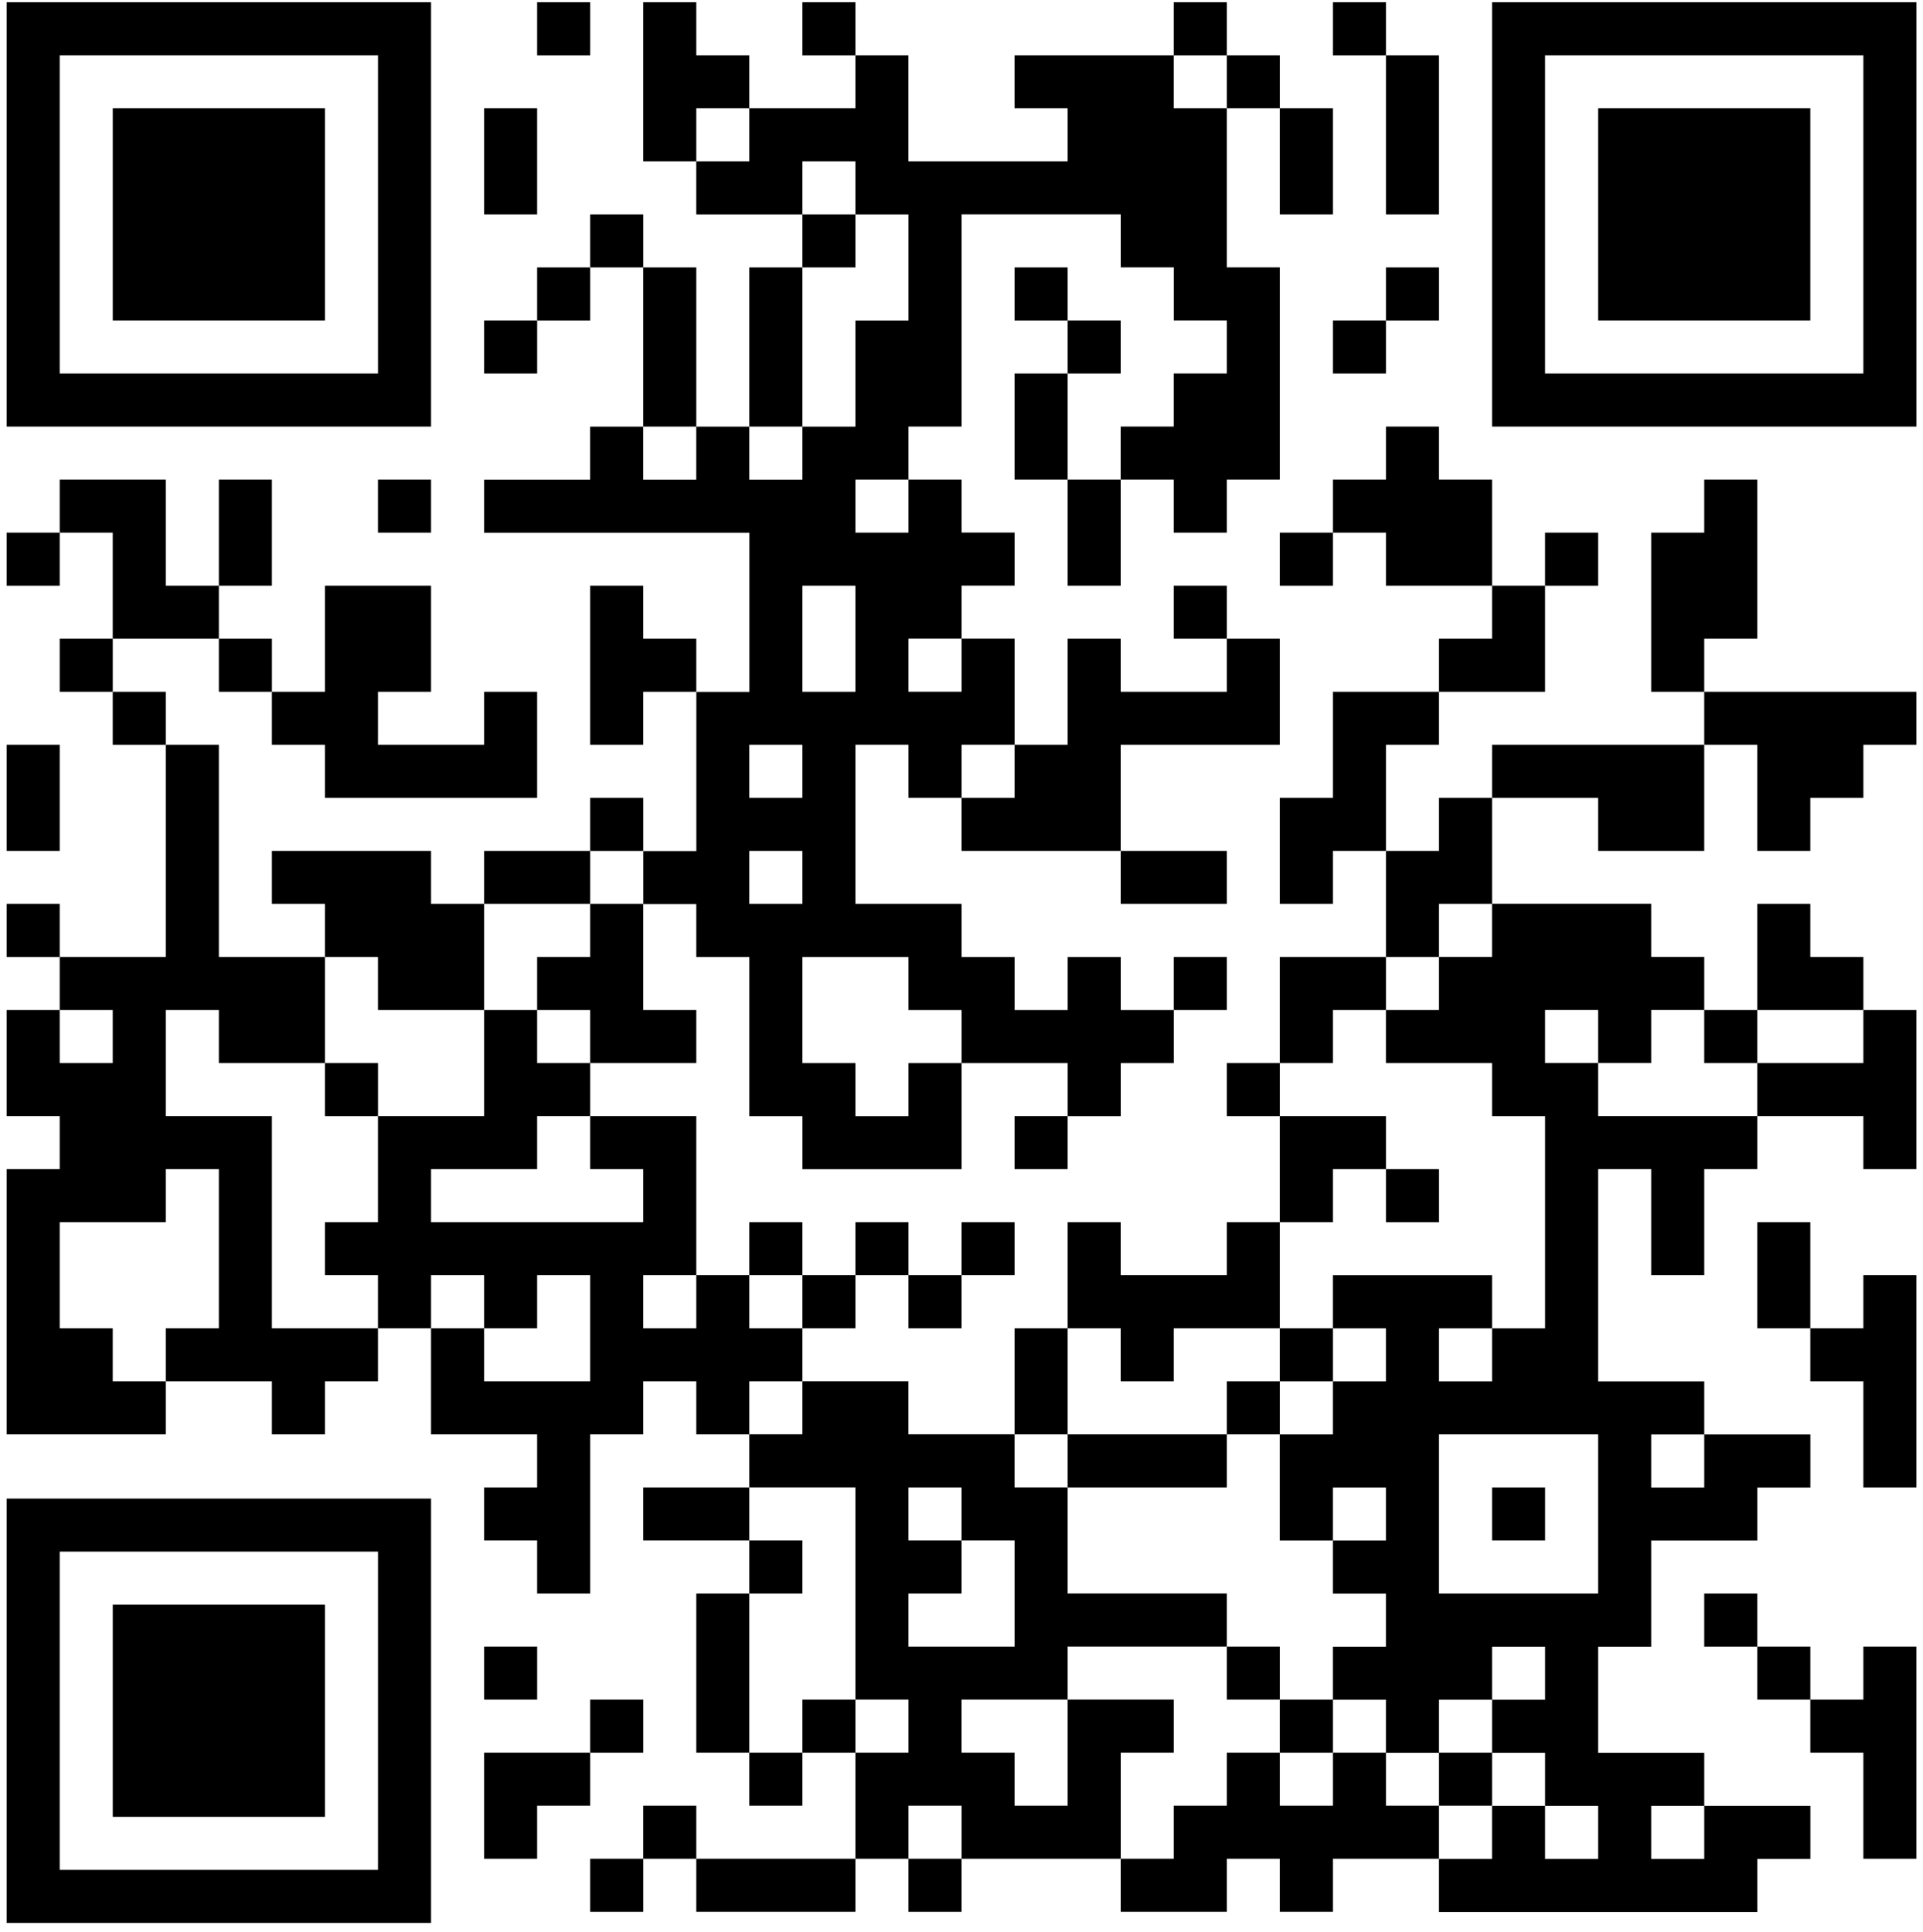 <svg width="211" height="212" viewBox="0 0 211 212" fill="none" xmlns="http://www.w3.org/2000/svg">
<path d="M64.759 0.244H58.937V6.066H64.759V0.244Z" fill="black"/>
<path d="M93.863 0.244H88.041V6.066H93.863V0.244Z" fill="black"/>
<path d="M134.609 0.244H128.787V6.066H134.609V0.244Z" fill="black"/>
<path d="M82.219 11.885V6.063H76.4V0.244H70.578V6.063V11.885V17.707H76.4V11.885H82.219Z" fill="black"/>
<path d="M140.431 6.063H134.609V11.885H140.431V6.063Z" fill="black"/>
<path d="M152.072 17.707V23.526H157.891V17.707V11.885V6.063H152.072V11.885V17.707Z" fill="black"/>
<path d="M58.937 17.707V11.885H53.118V17.707V23.526H58.937V17.707Z" fill="black"/>
<path d="M152.072 0.244H146.25V6.066H152.072V0.244Z" fill="black"/>
<path d="M140.428 23.526H146.25V17.707V11.885H140.428V17.707V23.526Z" fill="black"/>
<path d="M70.581 23.526H64.759V29.348H70.581V23.526Z" fill="black"/>
<path d="M93.863 23.526H88.041V29.348H93.863V23.526Z" fill="black"/>
<path d="M64.759 29.348H58.937V35.17H64.759V29.348Z" fill="black"/>
<path d="M117.145 29.348H111.323V35.17H117.145V29.348Z" fill="black"/>
<path d="M58.94 35.167H53.118V40.989H58.94V35.167Z" fill="black"/>
<path d="M122.967 35.167H117.146V40.989H122.967V35.167Z" fill="black"/>
<path d="M76.4 40.989V35.167V29.348H70.578V35.167V40.989V46.811H76.4V40.989Z" fill="black"/>
<path d="M88.041 40.989V35.167V29.348H82.219V35.167V40.989V46.811H88.041V40.989Z" fill="black"/>
<path d="M117.145 40.989H111.323V46.811V52.63H117.145V46.811V40.989Z" fill="black"/>
<path d="M47.296 52.63H41.474V58.452H47.296V52.63Z" fill="black"/>
<path d="M117.146 58.452V64.271H122.967V58.452V52.63H117.146V58.452Z" fill="black"/>
<path d="M163.713 52.63H157.891V46.811H152.072V52.63H146.25V58.452H152.072V64.271H157.891H163.713V58.452V52.63Z" fill="black"/>
<path d="M6.551 58.452H0.729V64.274H6.551V58.452Z" fill="black"/>
<path d="M29.833 58.452V52.63H24.014V58.452V64.271H29.833V58.452Z" fill="black"/>
<path d="M146.25 58.452H140.428V64.274H146.25V58.452Z" fill="black"/>
<path d="M175.354 58.452H169.532V64.274H175.354V58.452Z" fill="black"/>
<path d="M24.014 70.093V64.271H18.192V58.452V52.63H12.37H6.551V58.452H12.37V64.271V70.093H18.192H24.014Z" fill="black"/>
<path d="M134.609 64.271H128.787V70.093H134.609V64.271Z" fill="black"/>
<path d="M192.817 70.093V64.271V58.452V52.63H186.995V58.452H181.176V64.271V70.093V75.915H186.995V70.093H192.817Z" fill="black"/>
<path d="M12.373 70.093H6.551V75.915H12.373V70.093Z" fill="black"/>
<path d="M157.894 29.348H152.072V35.17H157.894V29.348Z" fill="black"/>
<path d="M152.072 35.167H146.25V40.989H152.072V35.167Z" fill="black"/>
<path d="M29.836 70.093H24.014V75.915H29.836V70.093Z" fill="black"/>
<path d="M70.578 70.093V64.271H64.759V70.093V75.915V81.734H70.578V75.915H76.4V70.093H70.578Z" fill="black"/>
<path d="M169.532 75.915V70.093V64.271H163.713V70.093H157.891V75.915H163.713H169.532Z" fill="black"/>
<path d="M18.192 75.915H12.37V81.737H18.192V75.915Z" fill="black"/>
<path d="M35.655 81.734V87.556H41.474H47.296H53.118H58.937V81.734V75.915H53.118V81.734H47.296H41.474V75.915H47.296V70.093V64.271H41.474H35.655V70.093V75.915H29.833V81.734H35.655Z" fill="black"/>
<path d="M152.072 81.734H157.891V75.915H152.072H146.25V81.734V87.556H140.428V93.375V99.197H146.25V93.375H152.072V87.556V81.734Z" fill="black"/>
<path d="M175.354 81.734H169.532H163.713V87.556H169.532H175.354V93.375H181.176H186.995V87.556V81.734H181.176H175.354Z" fill="black"/>
<path d="M6.551 87.556V81.734H0.729V87.556V93.375H6.551V87.556Z" fill="black"/>
<path d="M70.581 87.556H64.759V93.378H70.581V87.556Z" fill="black"/>
<path d="M105.504 87.556V93.375H111.324H117.145H122.967V87.556V81.734H128.787H134.609H140.428V75.915V70.093H134.609V75.915H128.787H122.967V70.093H117.145V75.915V81.734H111.324V87.556H105.504Z" fill="black"/>
<path d="M157.891 93.375H152.072V99.197V105.016H157.891V99.197H163.713V93.375V87.556H157.891V93.375Z" fill="black"/>
<path d="M64.759 99.197V93.375H58.937H53.118V99.197H58.937H64.759Z" fill="black"/>
<path d="M76.4 99.197V105.019H82.222V110.841V116.663V122.485H88.044V128.307H93.863H99.685H105.507V122.485V116.663H99.685V122.485H93.863V116.663H88.041V110.841V105.019H93.863H99.685V110.841H105.507V116.663H111.329H117.151V122.485H122.973V116.663H128.795V110.841H122.973V105.019H117.151V110.841H111.329V105.019H105.507V99.197H99.685H93.863V93.375V87.553V81.731H99.685V87.553H105.507V81.731H111.329V75.909V70.087H105.507V75.909H99.685V70.087H105.507V64.265H111.329V58.443H105.507V52.63H99.685V58.452H93.863V52.63H99.685V46.808H105.507V40.986V35.164V29.342V23.52H111.329H117.151H122.973V29.342H128.795V35.164H134.608V40.986H128.786V46.808H122.965V52.63H128.786V58.452H134.608V52.63H140.43V46.808V40.986V35.164V29.342H134.608V23.52V17.707V11.885H128.786V6.063H122.965H117.143H111.321V11.885H117.143V17.707H111.321H105.499H99.677V11.885V6.063H93.863V11.885H88.041H82.219V17.707H76.397V23.529H82.219H88.041V17.707H93.863V23.529H99.685V29.351V35.173H93.863V40.995V46.817H88.041V52.639H82.219V46.817H76.397V52.639H70.575V46.817H64.753V52.639H58.931H53.118V58.461H58.94H64.762H70.584H76.406H82.228V64.283V70.105V75.927H76.406V81.749V87.57V93.392H70.584V99.215H76.4V99.197ZM88.041 70.093V64.271H93.863V70.093V75.915H88.041V70.093ZM82.219 81.734H88.041V87.556H82.219V81.734ZM88.041 93.375V99.197H82.219V93.375H88.041Z" fill="black"/>
<path d="M128.787 99.197H134.609V93.375H128.787H122.968V99.197H128.787Z" fill="black"/>
<path d="M6.551 99.197H0.729V105.019H6.551V99.197Z" fill="black"/>
<path d="M64.759 105.016H58.937V110.838H64.759V116.66H70.578H76.4V110.838H70.578V105.016V99.197H64.759V105.016Z" fill="black"/>
<path d="M41.474 110.838H47.296H53.118V105.016V99.197H47.296V93.375H41.474H35.655H29.833V99.197H35.655V105.016H41.474V110.838Z" fill="black"/>
<path d="M134.609 105.016H128.787V110.838H134.609V105.016Z" fill="black"/>
<path d="M157.891 105.016V110.838H152.069V116.66H157.891H163.713V122.482H169.535V128.304V134.126V139.948V145.77H163.713V151.592H157.891V145.77H163.713V139.948H157.891H152.069H146.247V145.77H152.069V151.592H146.247V157.414H140.425V163.236V169.058H146.247V163.236H152.069V169.058H146.247V174.88H152.069V180.702H146.247V186.524H152.069V192.346H157.891V186.524H163.713V180.702H169.535V186.524H163.713V192.346H169.535V198.168H175.354V203.99H169.532V198.168H163.71V203.99H157.888V209.812H163.71H169.532H175.354H181.176H186.998H192.82V203.99H198.642V198.168H192.82H186.998V203.99H181.176V198.168H186.998V192.346H181.176H175.354V186.524V180.702H181.176V169.061H186.998H192.82V163.239H198.642V157.417H192.82H186.998V163.239H181.176V157.417H186.998V151.595H181.176H175.354V145.773V139.951V134.121V128.299H181.176V134.121V139.943H186.998V134.121V128.299H192.82V122.477H186.998H181.176H175.354V116.655H169.532V110.833H175.354V116.655H181.176V110.833H186.998V105.011H181.176V99.189H175.354H169.532H163.71V105.011H157.891V105.016ZM175.354 174.869H157.891V157.406H175.354V174.869Z" fill="black"/>
<path d="M146.25 110.838H152.072V105.016H146.25H140.428V110.838V116.66H146.25V110.838Z" fill="black"/>
<path d="M192.817 110.838H186.995V116.66H192.817V110.838Z" fill="black"/>
<path d="M41.477 116.66H35.655V122.482H41.477V116.66Z" fill="black"/>
<path d="M140.431 116.66H134.609V122.482H140.431V116.66Z" fill="black"/>
<path d="M117.145 122.479H111.323V128.301H117.145V122.479Z" fill="black"/>
<path d="M146.25 128.301H152.072V122.479H146.25H140.428V128.301V134.121H146.25V128.301Z" fill="black"/>
<path d="M157.894 128.302H152.072V134.124H157.894V128.302Z" fill="black"/>
<path d="M88.041 134.121H82.219V139.943H88.041V134.121Z" fill="black"/>
<path d="M99.685 134.121H93.863V139.943H99.685V134.121Z" fill="black"/>
<path d="M111.326 134.121H105.504V139.943H111.326V134.121Z" fill="black"/>
<path d="M93.863 139.943H88.041V145.765H93.863V139.943Z" fill="black"/>
<path d="M105.504 139.943H99.682V145.765H105.504V139.943Z" fill="black"/>
<path d="M29.833 145.764V139.943V134.121V128.301V122.479H24.014H18.192V116.66V110.838H24.014V116.66H29.833H35.655V110.838V105.016H29.833H24.014V99.197V93.375V87.556V81.734H18.192V87.556V93.375V99.197V105.016H12.37H6.551V110.838H12.37V116.66H6.551V110.838H0.729V116.66V122.479H6.551V128.301H0.729V134.121V139.943V145.764V151.584V157.406H6.551H12.37H18.192V151.584H12.37V145.764H6.551V139.943V134.121H12.37H18.192V128.301H24.014V134.121V139.943V145.764H18.192V151.584H24.014H29.833V157.406H35.655V151.584H41.474V145.764H35.655H29.833Z" fill="black"/>
<path d="M88.041 151.584V145.765H82.219V139.943H76.4V145.765H70.578V139.943H76.4V134.121V128.301V122.479H70.578H64.759V128.301H70.578V134.121H64.759H58.937H53.118H47.296V128.301H53.118H58.937V122.479H64.759V116.66H58.937V110.838H53.118V116.66V122.479H47.296H41.474V128.301V134.121H35.655V139.943H41.474V145.765H47.296V139.943H53.118V145.765H58.937V139.943H64.759V145.765V151.584H58.937H53.118V145.765H47.296V151.584V157.406H53.118H58.937V163.225H53.118V169.047H58.937V174.869H64.759V169.047V163.225V157.406H70.578V151.584H76.4V157.406H82.219V151.584H88.041Z" fill="black"/>
<path d="M122.967 151.584H128.787V145.765H134.609H140.428V139.943V134.121H134.609V139.943H128.787H122.967V134.121H117.146V139.943V145.765H122.967V151.584Z" fill="black"/>
<path d="M146.25 145.765H140.428V151.587H146.25V145.765Z" fill="black"/>
<path d="M117.145 151.584V145.765H111.323V151.584V157.406H117.145V151.584Z" fill="black"/>
<path d="M140.431 151.584H134.609V157.406H140.431V151.584Z" fill="black"/>
<path d="M128.787 163.225H134.609V157.406H128.787H122.967H117.146V163.225H122.967H128.787Z" fill="black"/>
<path d="M76.4 163.225H70.578V169.047H76.4H82.219V163.225H76.4Z" fill="black"/>
<path d="M169.535 163.225H163.713V169.047H169.535V163.225Z" fill="black"/>
<path d="M88.041 169.047H82.219V174.869H88.041V169.047Z" fill="black"/>
<path d="M192.817 174.869H186.995V180.691H192.817V174.869Z" fill="black"/>
<path d="M58.94 180.688H53.118V186.51H58.94V180.688Z" fill="black"/>
<path d="M82.219 180.688V174.869H76.4V180.688V186.51V192.329H82.219V186.51V180.688Z" fill="black"/>
<path d="M140.431 180.688H134.609V186.51H140.431V180.688Z" fill="black"/>
<path d="M70.581 186.51H64.759V192.332H70.581V186.51Z" fill="black"/>
<path d="M93.863 186.51H88.041V192.332H93.863V186.51Z" fill="black"/>
<path d="M64.759 192.329H58.937H53.118V198.151V203.973H58.937V198.151H64.759V192.329Z" fill="black"/>
<path d="M88.041 192.329H82.219V198.151H88.041V192.329Z" fill="black"/>
<path d="M122.967 192.329H128.789V186.507H122.967H117.145V192.329V198.151H111.323V192.329H105.501V186.507H111.323H117.145V180.685H122.967H128.789H134.608V174.863H128.786H122.965H117.143V169.041V163.219H111.321V157.397H105.499H99.677V151.575H93.863H88.041V157.397H82.219V163.219H88.041H93.863V169.041V174.863V180.685V186.507H99.685V192.329H93.863V198.151V203.973H99.685V198.151H105.507V203.973H111.329H117.151H122.973V198.151V192.329H122.967ZM99.682 174.869H105.504V169.047H99.682V163.225H105.504V169.047H111.326V174.869V180.691H105.504H99.682V174.869Z" fill="black"/>
<path d="M76.4 198.151H70.578V203.973H76.4V198.151Z" fill="black"/>
<path d="M70.581 203.973H64.759V209.795H70.581V203.973Z" fill="black"/>
<path d="M82.219 203.973H76.4V209.792H82.219H88.041H93.863V203.973H88.041H82.219Z" fill="black"/>
<path d="M105.504 203.973H99.682V209.795H105.504V203.973Z" fill="black"/>
<path d="M198.636 134.121H192.817V139.943V145.765H198.636V139.943V134.121Z" fill="black"/>
<path d="M198.636 116.66H192.817V122.479H198.636H204.458V128.301H210.277V122.479V116.66V110.838H204.458V116.66H198.636Z" fill="black"/>
<path d="M204.458 110.838V105.016H198.636V99.197H192.817V105.016V110.838H198.636H204.458Z" fill="black"/>
<path d="M198.636 75.915H192.817H186.995V81.734H192.817V87.556V93.375H198.636V87.556H204.458V81.734H210.277V75.915H204.458H198.636Z" fill="black"/>
<path d="M204.458 145.765H198.636V151.584H204.458V157.406V163.225H210.277V157.406V151.584V145.765V139.943H204.458V145.765Z" fill="black"/>
<path d="M146.25 186.51H140.428V192.332H146.25V186.51Z" fill="black"/>
<path d="M163.713 192.329H157.891V198.151H163.713V192.329Z" fill="black"/>
<path d="M152.072 198.151V192.329H146.25V198.151H140.428V192.329H134.609V198.151H128.787V203.973H122.968V209.792H128.787H134.609V203.973H140.428V209.792H146.25V203.973H152.072H157.891V198.151H152.072Z" fill="black"/>
<path d="M198.639 180.688H192.817V186.51H198.639V180.688Z" fill="black"/>
<path d="M204.458 186.51H198.636V192.329H204.458V198.151V203.973H210.277V198.151V192.329V186.51V180.688H204.458V186.51Z" fill="black"/>
<path d="M47.296 0.244H0.729V46.811H47.296V0.244V0.244ZM41.474 40.989H6.551V6.063H41.477V40.989H41.474Z" fill="black"/>
<path d="M35.655 11.885H12.373V35.167H35.655V11.885Z" fill="black"/>
<path d="M0.729 211.02H47.296V164.453H0.729V211.02ZM6.551 170.272H41.477V205.198H6.551V170.272Z" fill="black"/>
<path d="M35.655 176.094H12.373V199.376H35.655V176.094Z" fill="black"/>
<path d="M163.713 0.244V46.811H210.28V0.244H163.713ZM204.458 40.989H169.532V6.063H204.458V40.989V40.989Z" fill="black"/>
<path d="M198.636 11.885H175.354V35.167H198.636V11.885Z" fill="black"/>
</svg>
